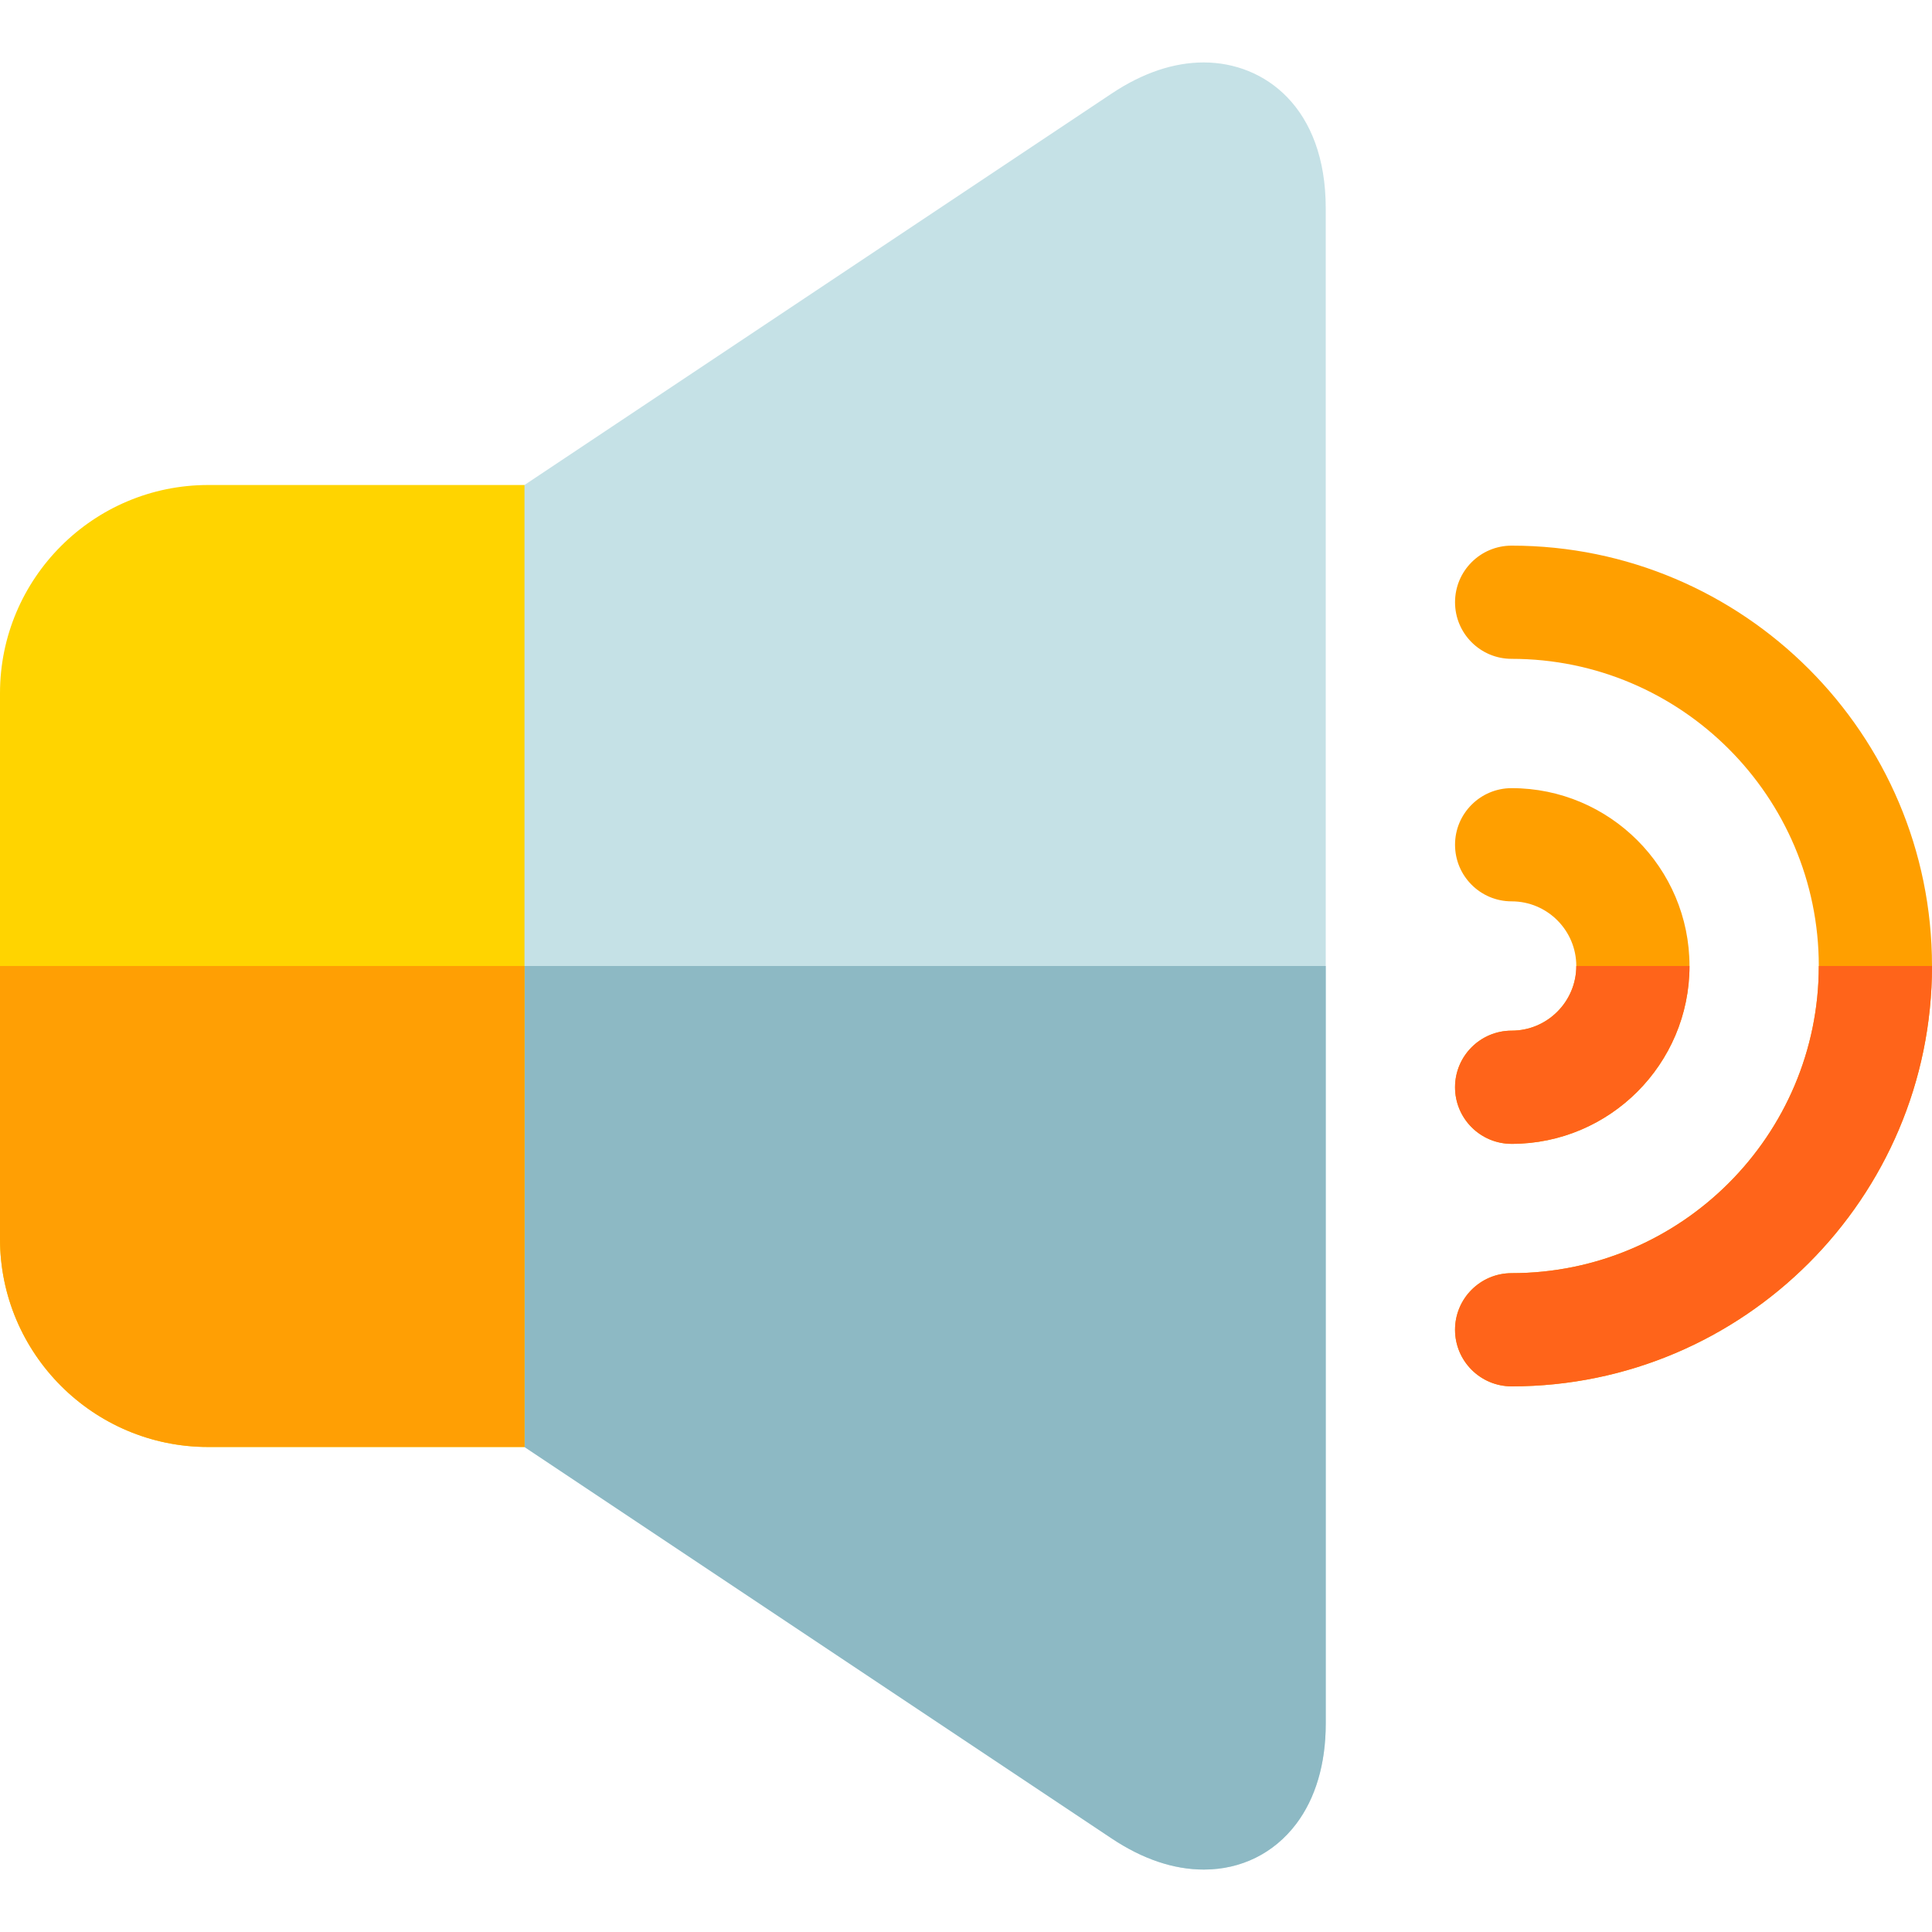<svg id="Layer_1" enable-background="new 0 0 512 512" height="512" viewBox="0 0 512 512" width="512" xmlns="http://www.w3.org/2000/svg"><g><g><g fill="#ff9f00"><path d="m400.6 273.133c-8.284 0-15 6.716-15 15s6.716 15 15 15c25.989 0 47.134-21.144 47.134-47.133s-21.145-47.133-47.134-47.133c-8.284 0-15 6.716-15 15s6.716 15 15 15c9.447 0 17.134 7.686 17.134 17.133s-7.687 17.133-17.134 17.133z"/><path d="m400.6 144.6c-8.284 0-15 6.716-15 15s6.716 15 15 15c44.885 0 81.4 36.516 81.4 81.4s-36.516 81.4-81.4 81.4c-8.284 0-15 6.716-15 15s6.716 15 15 15c61.427 0 111.4-49.974 111.4-111.4s-49.974-111.4-111.4-111.4z"/></g></g><path d="m319.026 16.548c-8.001 0-16.221 2.775-24.434 8.251l-159.38 106.254c-4.173 2.782-6.68 7.465-6.68 12.48v224.934c0 5.016 2.507 9.698 6.68 12.48l159.381 106.255c8.212 5.474 16.432 8.249 24.432 8.25h.004c9.881 0 18.573-4.299 24.477-12.104 5.12-6.771 7.827-15.939 7.827-26.513v-401.669c0-26.678-16.226-38.618-32.307-38.618z" fill="#c5e1e6"/><path d="m128.533 256v112.467c0 5.016 2.507 9.698 6.68 12.48l159.381 106.255c8.212 5.474 16.432 8.249 24.432 8.25h.004c9.881 0 18.573-4.299 24.477-12.104 5.12-6.771 7.827-15.939 7.827-26.513v-200.835z" fill="#8db9c4"/><path d="m55.166 128.533c-30.419 0-55.166 24.748-55.166 55.168v144.6c0 30.419 24.747 55.166 55.166 55.166h83.826v-254.934z" fill="#ffd400"/><path d="m400.6 273.133c-8.284 0-15 6.716-15 15s6.716 15 15 15c25.989 0 47.134-21.144 47.134-47.133h-30c-.001 9.447-7.687 17.133-17.134 17.133z" fill="#ff641a"/><path d="m400.6 337.4c-8.284 0-15 6.716-15 15s6.716 15 15 15c61.427 0 111.4-49.974 111.4-111.4h-30c0 44.885-36.516 81.4-81.4 81.4z" fill="#ff641a"/><path d="m0 328.301c0 30.419 24.747 55.166 55.166 55.166h83.826v-127.467h-138.992z" fill="#ff9f04"/></g></svg>